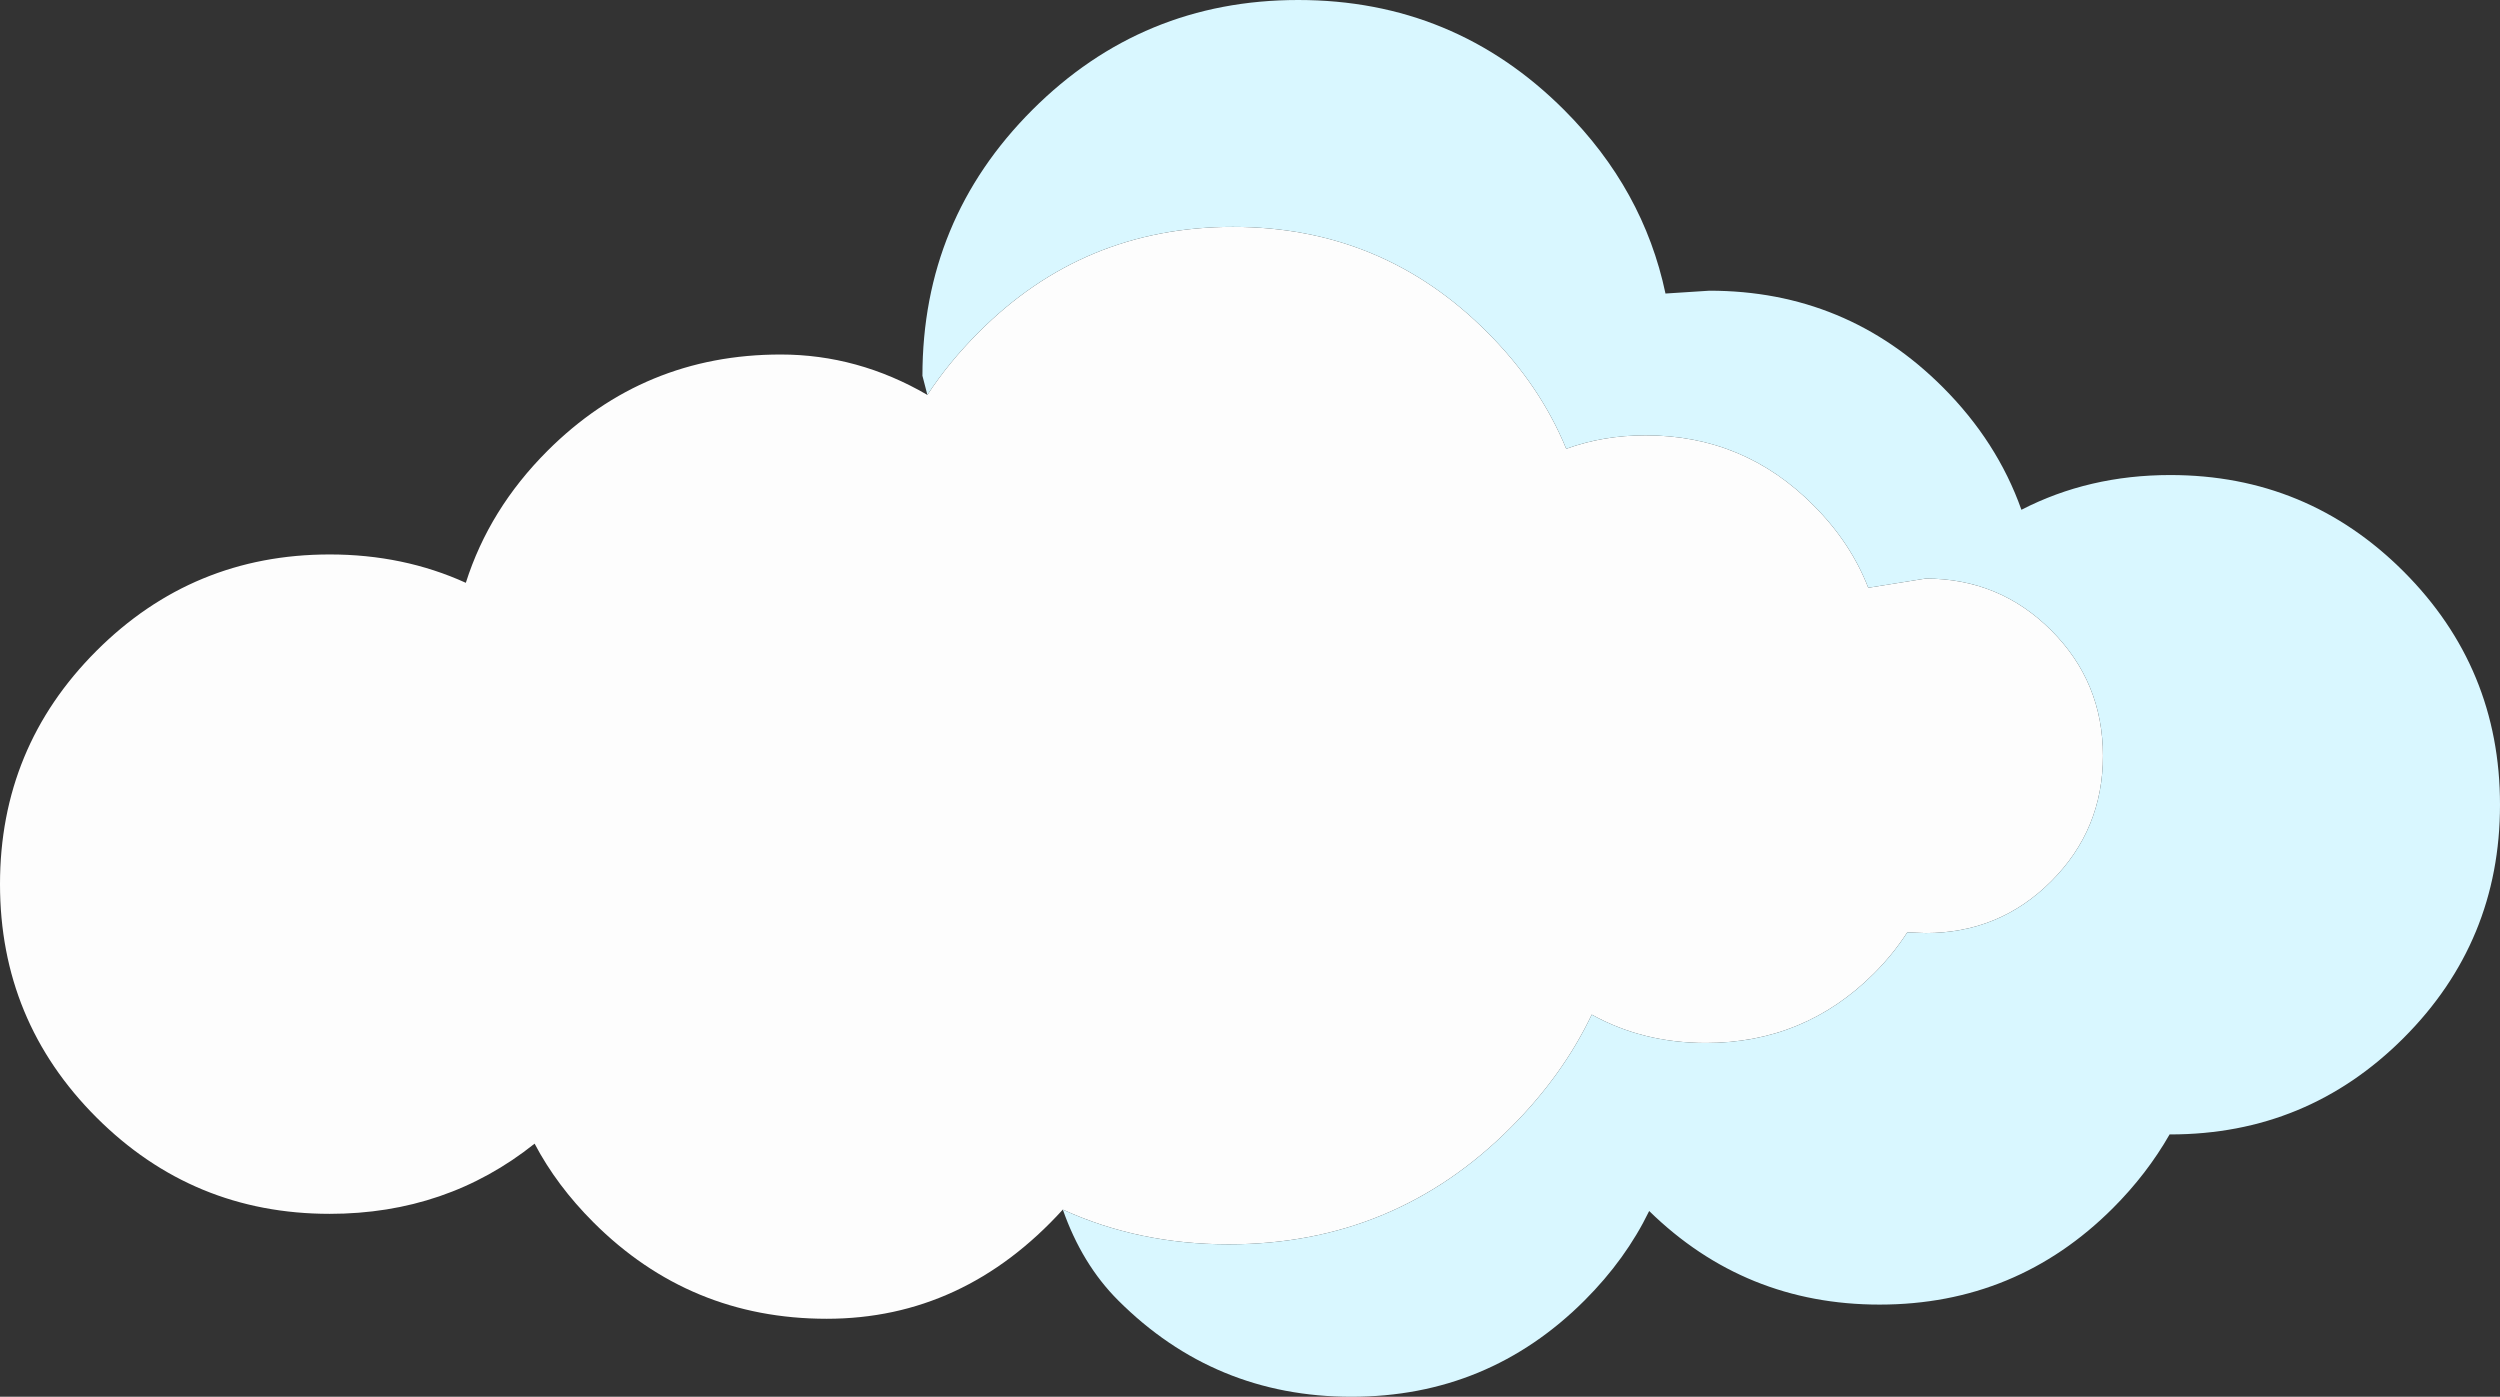 <?xml version="1.0" encoding="UTF-8" standalone="no"?>
<svg xmlns:xlink="http://www.w3.org/1999/xlink" height="98.5px" width="176.3px" xmlns="http://www.w3.org/2000/svg">
  <rect width="100%" height="100%" fill="#333333" stroke="none"/>
  <g transform="matrix(1.0, 0.0, 0.0, 1.0, 88.15, 49.25)">
    <path d="M-13.2 36.05 Q-20.2 43.75 -29.85 43.75 -39.5 43.75 -46.3 36.95 -48.9 34.35 -50.45 31.4 -56.65 36.35 -64.9 36.35 -74.55 36.35 -81.35 29.55 -88.15 22.75 -88.15 13.1 -88.15 3.45 -81.35 -3.35 -74.55 -10.15 -64.9 -10.15 -59.7 -10.15 -55.3 -8.15 -53.65 -13.35 -49.55 -17.45 -42.75 -24.25 -33.1 -24.25 -27.65 -24.25 -22.75 -21.4 -21.25 -23.7 -19.15 -25.8 -11.75 -33.25 -1.2 -33.25 9.35 -33.25 16.75 -25.8 20.45 -22.1 22.3 -17.6 24.9 -18.55 27.9 -18.55 34.85 -18.55 39.75 -13.6 42.35 -11.0 43.6 -7.8 L47.65 -8.45 Q52.85 -8.45 56.5 -4.8 60.15 -1.15 60.15 4.05 60.15 9.25 56.5 12.9 52.85 16.55 47.65 16.55 L46.35 16.5 Q45.35 18.05 44.0 19.4 39.1 24.3 32.15 24.3 27.7 24.3 24.1 22.3 22.05 26.6 18.4 30.25 10.2 38.5 -1.5 38.5 -7.85 38.5 -13.2 36.05" fill="#fdfdfd" fill-rule="evenodd" stroke="none"/>
    <path d="M-22.75 -21.4 L-23.1 -22.75 Q-23.1 -33.75 -15.35 -41.5 -7.6 -49.25 3.4 -49.25 14.4 -49.25 22.15 -41.5 27.75 -35.9 29.3 -28.55 L32.4 -28.75 Q42.05 -28.75 48.85 -21.95 52.7 -18.1 54.4 -13.3 59.15 -15.75 64.9 -15.75 74.55 -15.75 81.35 -8.95 88.15 -2.15 88.15 7.5 88.15 17.15 81.35 23.95 74.55 30.75 64.9 30.75 L64.85 30.75 Q63.25 33.55 60.85 35.95 54.05 42.75 44.4 42.75 34.9 42.75 28.15 36.15 26.5 39.55 23.6 42.45 16.8 49.25 7.15 49.25 -2.5 49.25 -9.3 42.45 -11.85 39.9 -13.2 36.05 -7.85 38.5 -1.5 38.5 10.2 38.5 18.4 30.25 22.05 26.6 24.1 22.3 27.7 24.3 32.15 24.3 39.1 24.3 44.0 19.4 45.35 18.05 46.35 16.5 L47.65 16.55 Q52.85 16.55 56.5 12.9 60.15 9.25 60.15 4.05 60.15 -1.15 56.5 -4.8 52.85 -8.45 47.65 -8.45 L43.6 -7.8 Q42.35 -11.0 39.75 -13.6 34.85 -18.55 27.9 -18.55 24.9 -18.55 22.3 -17.6 20.45 -22.1 16.75 -25.8 9.35 -33.25 -1.2 -33.25 -11.75 -33.25 -19.15 -25.8 -21.25 -23.7 -22.75 -21.4" fill="#d9f7ff" fill-rule="evenodd" stroke="none"/>
  </g>
</svg>
